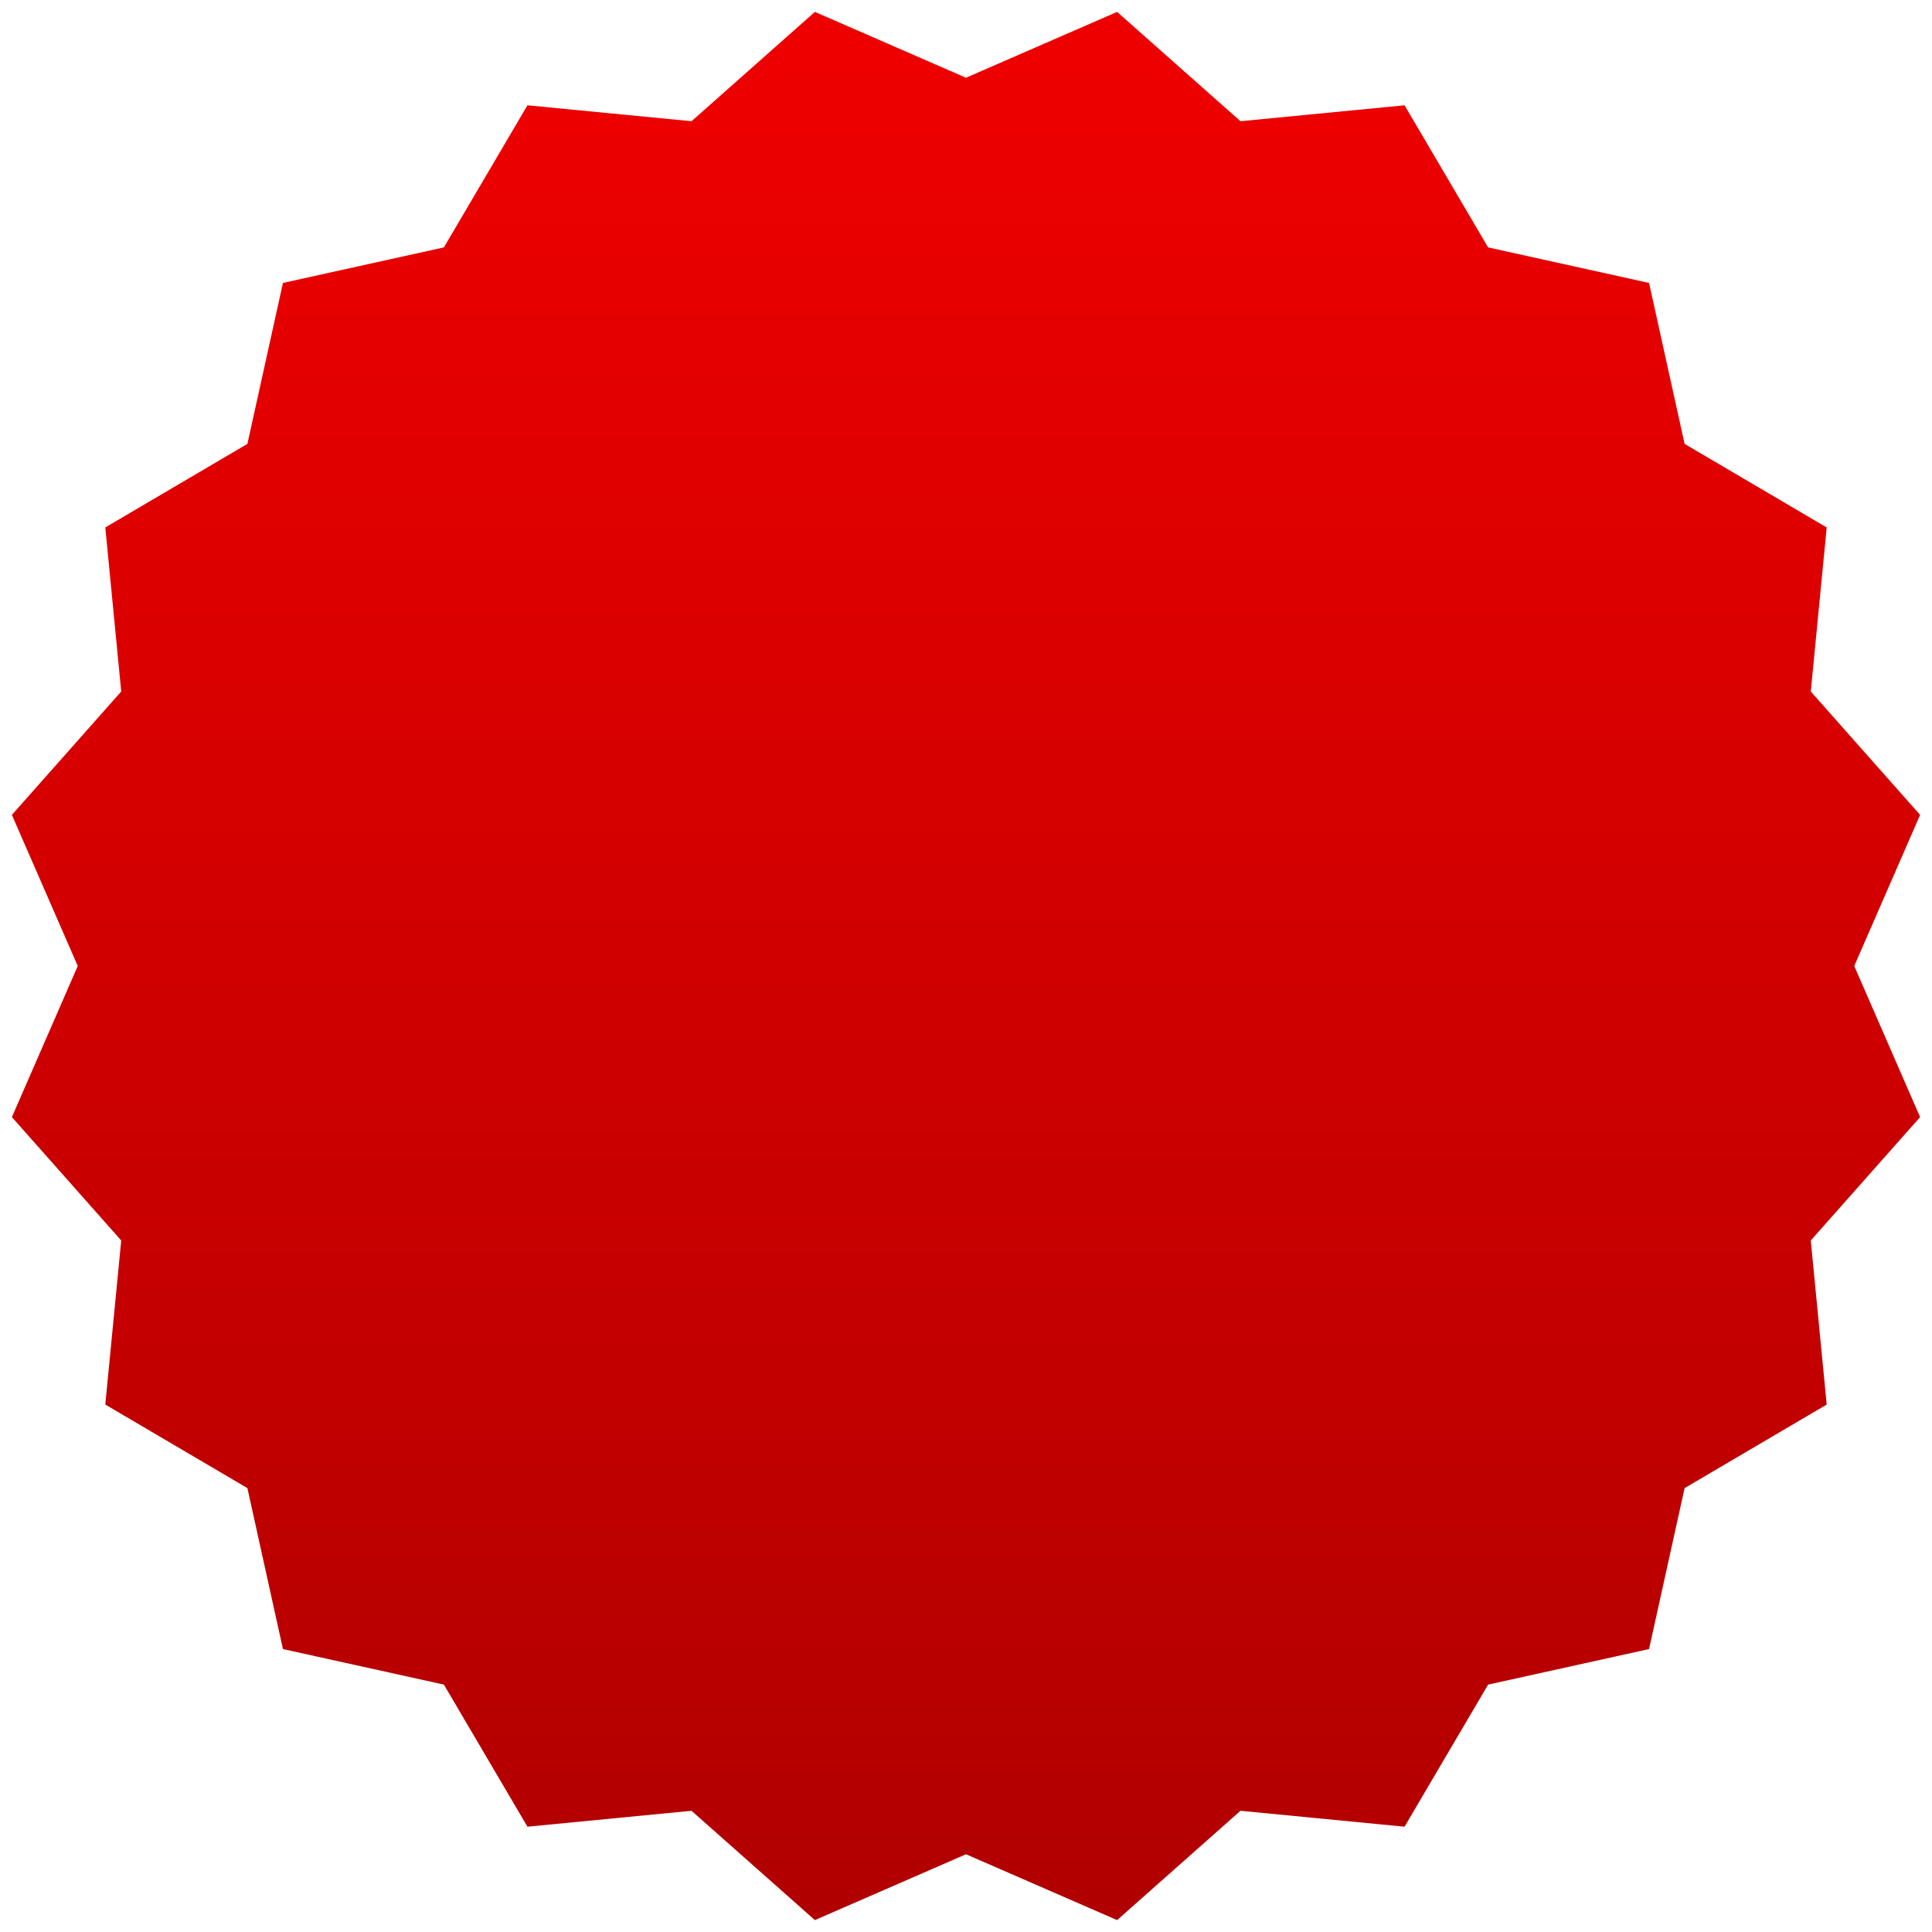 <?xml version="1.0" encoding="UTF-8" standalone="no"?>
<svg width="120px" height="120px" viewBox="0 0 120 120" version="1.1" xmlns="http://www.w3.org/2000/svg" xmlns:xlink="http://www.w3.org/1999/xlink" xmlns:sketch="http://www.bohemiancoding.com/sketch/ns">
    <!-- Generator: Sketch 3.0.4 (8053) - http://www.bohemiancoding.com/sketch -->
    <title>Star 1</title>
    <desc>Created with Sketch.</desc>
    <defs>
        <linearGradient x1="50%" y1="0%" x2="50%" y2="100%" id="linearGradient-1">
            <stop stop-color="#EF0000" offset="0%"></stop>
            <stop stop-color="#B10000" offset="100%"></stop>
        </linearGradient>
    </defs>
    <g id="Page-1" stroke="none" stroke-width="1" fill="none" fill-rule="evenodd" sketch:type="MSPage">
        <polygon id="Star-1" fill="url(#linearGradient-1)" sketch:type="MSShapeGroup" points="60 115.171 50.614 119.261 42.951 112.471 32.761 113.46 27.571 104.634 17.574 102.426 15.366 92.429 6.54 87.239 7.529 77.049 0.739 69.386 4.829 60 0.739 50.614 7.529 42.951 6.54 32.761 15.366 27.571 17.574 17.574 27.571 15.366 32.761 6.54 42.951 7.529 50.614 0.739 60 4.829 69.386 0.739 77.049 7.529 87.239 6.54 92.429 15.366 102.426 17.574 104.634 27.571 113.46 32.761 112.471 42.951 119.261 50.614 115.171 60 119.261 69.386 112.471 77.049 113.46 87.239 104.634 92.429 102.426 102.426 92.429 104.634 87.239 113.46 77.049 112.471 69.386 119.261 "></polygon>
    </g>
</svg>